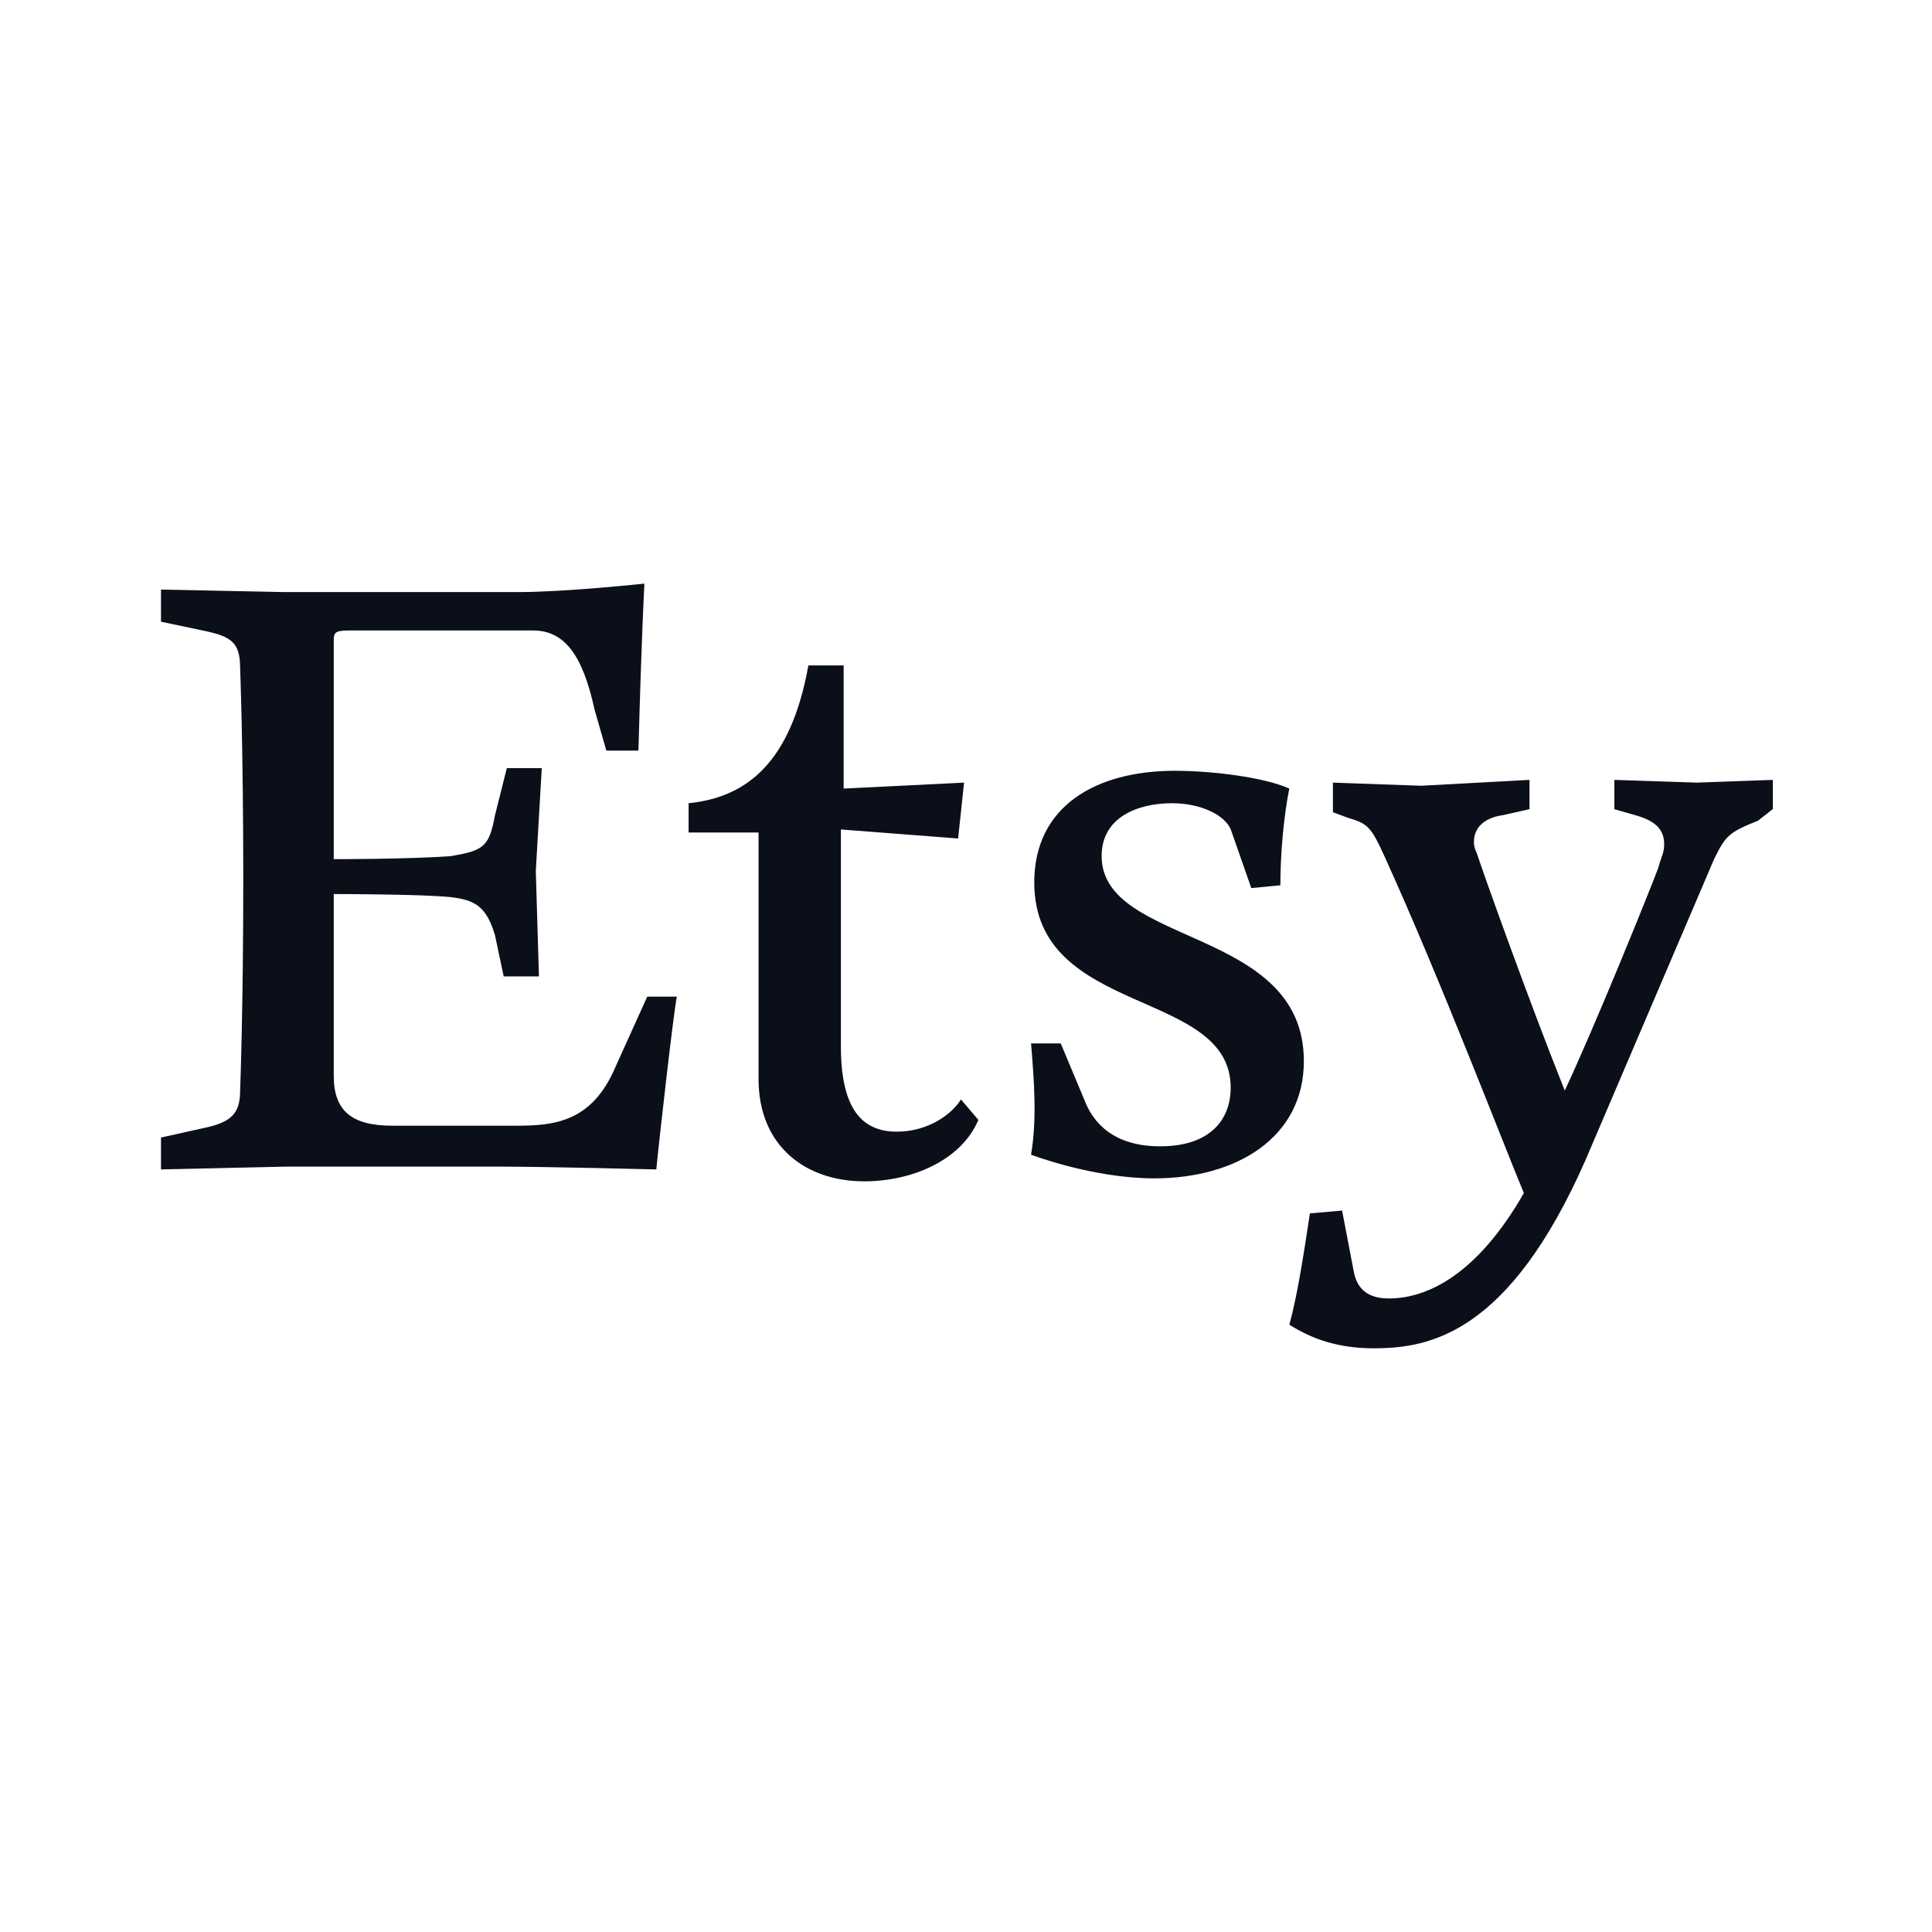 <svg width="24" height="24" viewBox="0 0 24 24" fill="none" xmlns="http://www.w3.org/2000/svg">
<path d="M11.139 14.058C10.701 14.058 10.446 13.764 10.446 13V10.304L11.902 10.416L11.976 9.722L10.48 9.796V8.266H10.042C9.826 9.467 9.283 9.904 8.554 9.978V10.342H9.423V13.404C9.423 14.24 10.011 14.675 10.736 14.675C11.321 14.675 11.938 14.42 12.154 13.912L11.937 13.657C11.829 13.837 11.535 14.058 11.139 14.058ZM7.645 13.255C7.351 13.945 6.878 13.984 6.405 13.984H4.875C4.367 13.984 4.146 13.798 4.146 13.364V11.106C4.146 11.106 5.238 11.106 5.603 11.145C5.894 11.18 6.041 11.254 6.149 11.618L6.257 12.129H6.695L6.656 10.82L6.73 9.542H6.296L6.149 10.127C6.076 10.526 6.002 10.565 5.603 10.635C5.095 10.673 4.146 10.673 4.146 10.673V7.979C4.146 7.867 4.146 7.832 4.331 7.832H6.622C7.024 7.832 7.242 8.158 7.385 8.812L7.532 9.324H7.931C7.97 7.867 8.005 7.25 8.005 7.25C8.005 7.25 7.024 7.355 6.443 7.355H3.53L2 7.324V7.723L2.508 7.83C2.875 7.904 2.983 7.977 2.983 8.303C2.983 8.303 3.022 9.287 3.022 10.922C3.022 12.561 2.983 13.545 2.983 13.545C2.983 13.836 2.875 13.944 2.508 14.018L2 14.131V14.527L3.565 14.492H6.188C6.769 14.492 8.153 14.527 8.153 14.527C8.187 14.166 8.369 12.563 8.408 12.381H8.04L7.645 13.255ZM13.685 10.633C13.685 10.159 14.122 9.978 14.56 9.978C14.92 9.978 15.213 10.125 15.289 10.303L15.544 11.032L15.905 10.997C15.905 10.633 15.943 10.159 16.016 9.796C15.688 9.649 15.033 9.575 14.595 9.575C13.611 9.575 12.848 10.016 12.848 10.962C12.848 12.636 15.288 12.272 15.288 13.511C15.288 13.91 15.032 14.24 14.412 14.24C13.831 14.24 13.575 13.946 13.467 13.655L13.177 12.962H12.808C12.848 13.438 12.882 13.91 12.808 14.344C12.808 14.344 13.575 14.638 14.339 14.638C15.361 14.638 16.197 14.131 16.197 13.181C16.197 11.507 13.685 11.76 13.685 10.633ZM20.054 9.688V10.052L20.313 10.126C20.565 10.196 20.673 10.304 20.673 10.489C20.673 10.597 20.639 10.633 20.6 10.78C20.492 11.071 19.798 12.783 19.438 13.547C19 12.455 18.416 10.819 18.345 10.598C18.31 10.525 18.31 10.49 18.31 10.452C18.31 10.304 18.415 10.16 18.671 10.126L19 10.052V9.688L17.654 9.761L16.558 9.722V10.09L16.745 10.159C16.996 10.233 17.032 10.269 17.214 10.671C17.907 12.201 18.671 14.2 18.93 14.821C18.346 15.84 17.726 16.13 17.253 16.13C16.962 16.13 16.854 15.983 16.818 15.801L16.672 15.038L16.272 15.073C16.199 15.55 16.125 16.057 16.017 16.456C16.304 16.638 16.633 16.75 17.07 16.749C17.761 16.749 18.745 16.567 19.693 14.417L21.294 10.67C21.439 10.377 21.476 10.341 21.84 10.194L22.023 10.05V9.688L21.078 9.722L20.054 9.688Z" fill="#0B0F19"/>
</svg>
